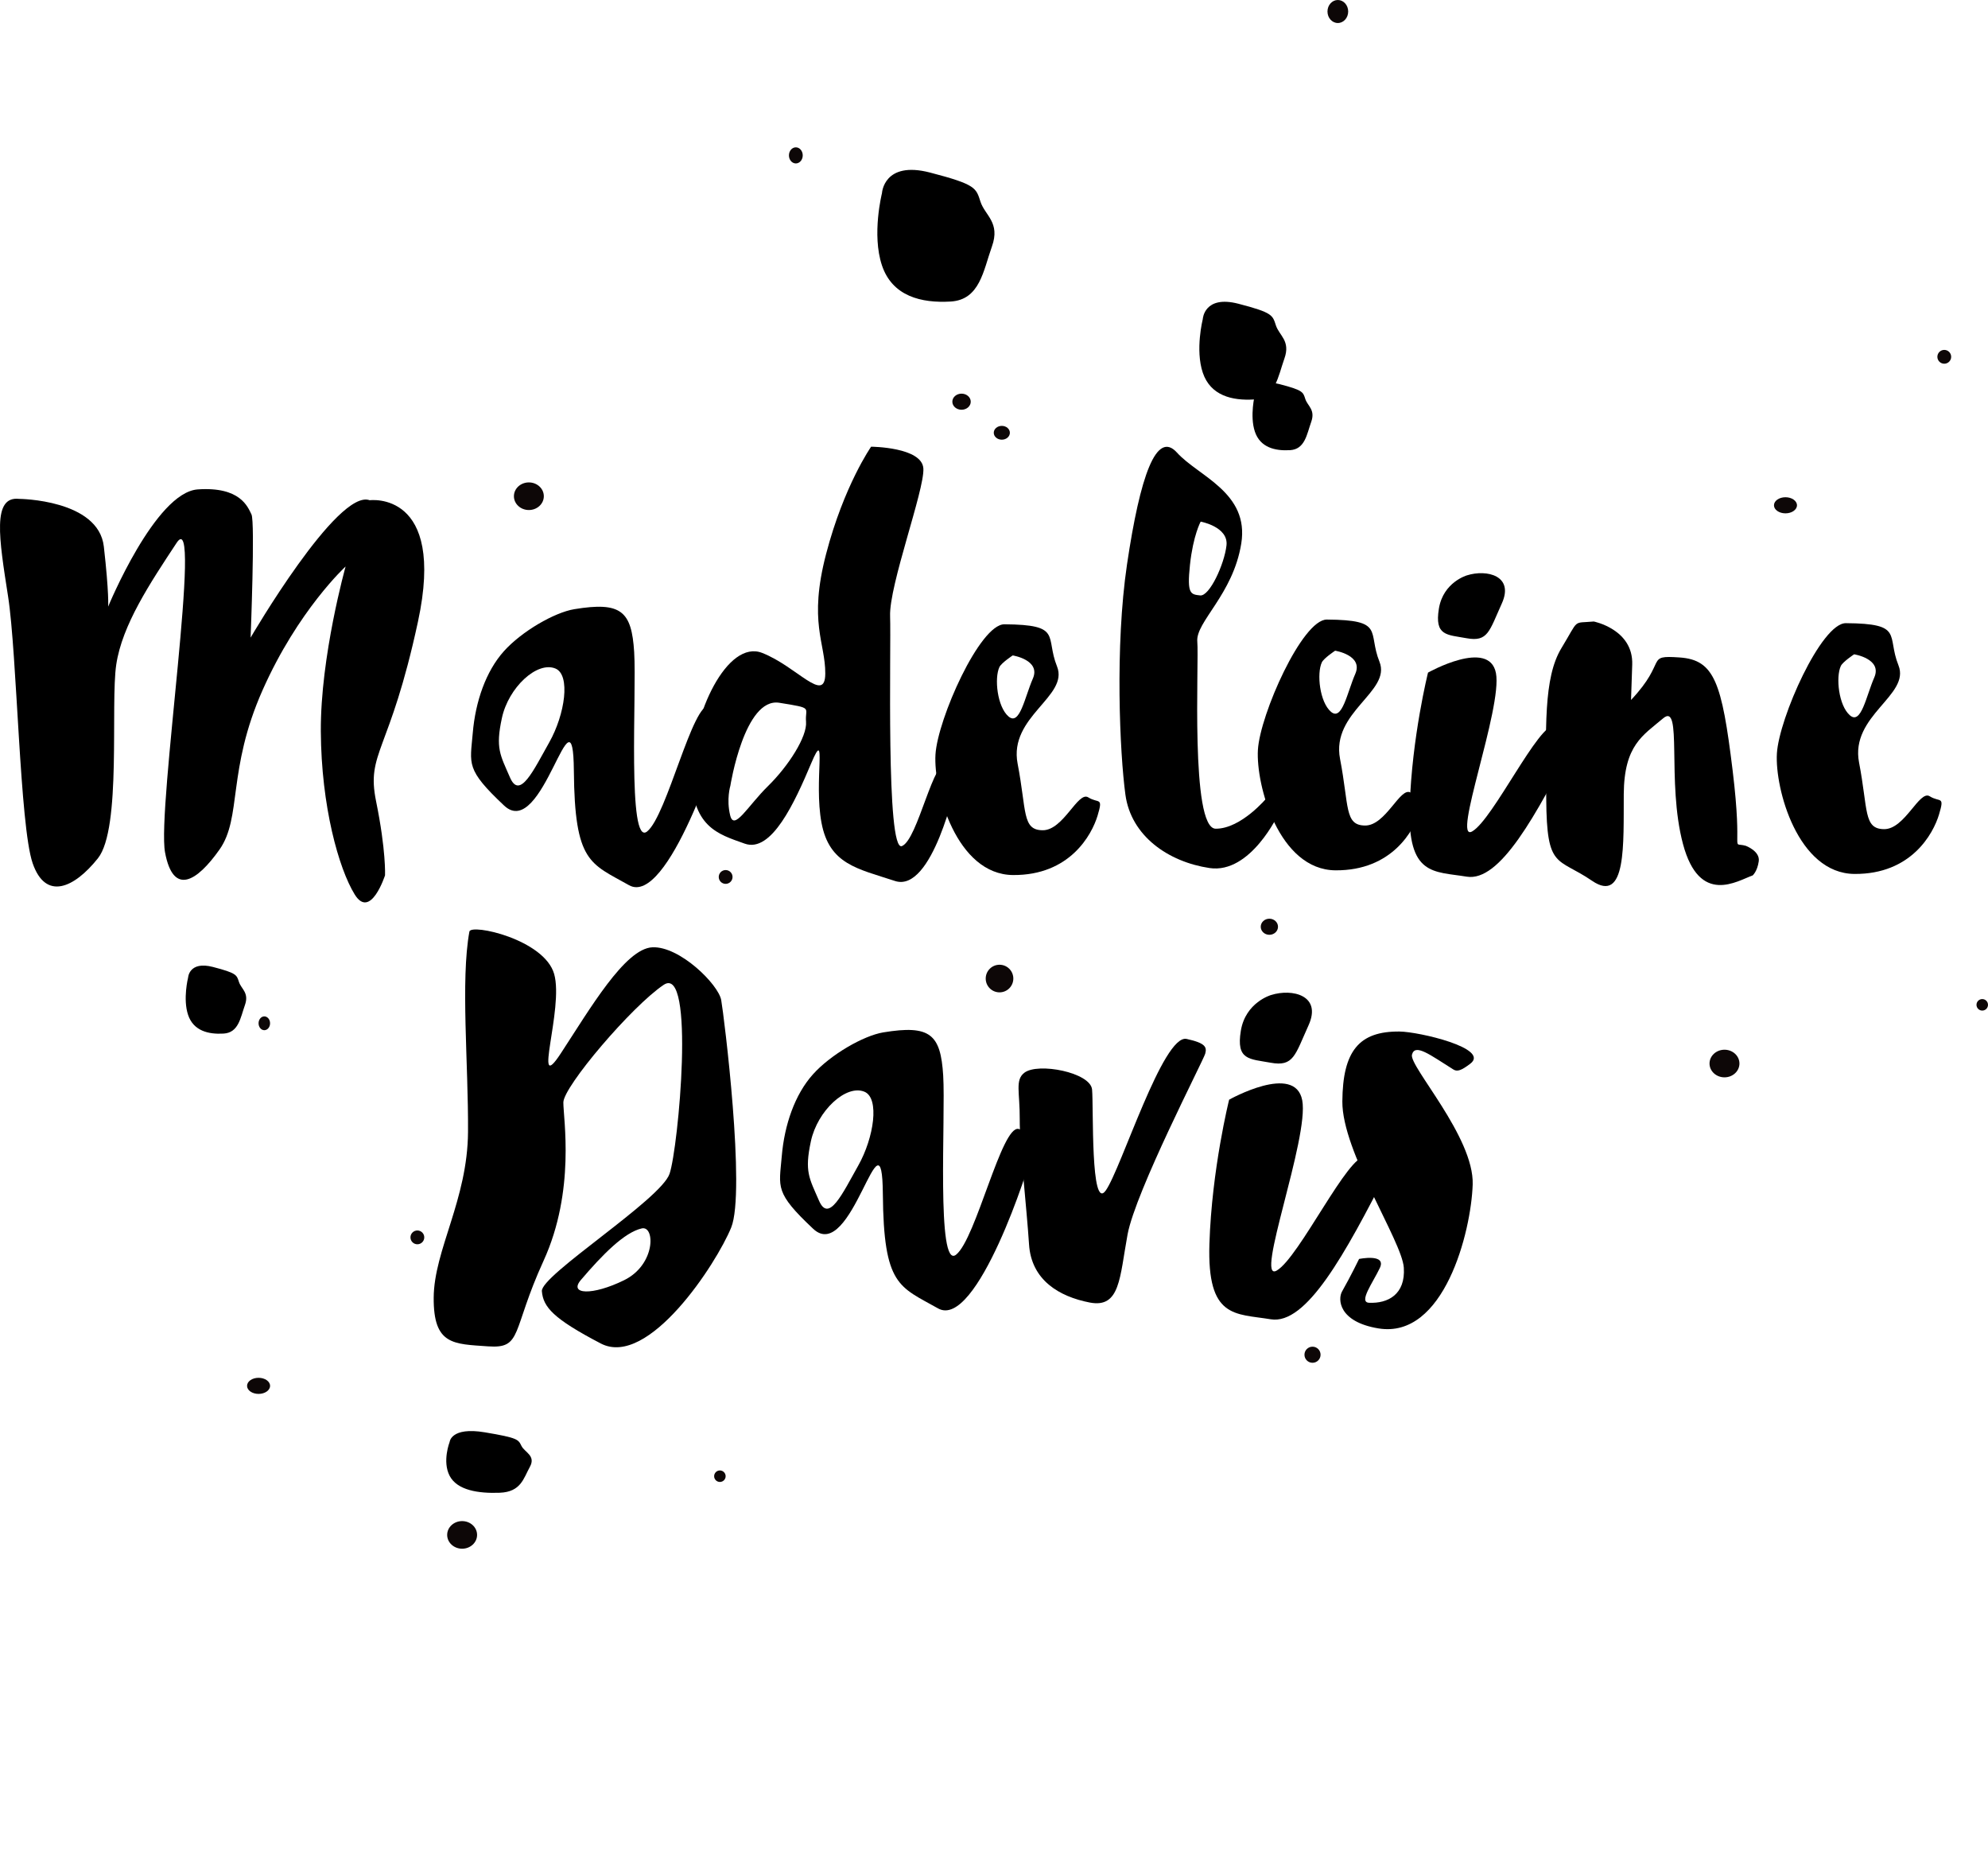 <?xml version="1.0" encoding="utf-8"?>
<!-- Generator: Adobe Illustrator 16.0.0, SVG Export Plug-In . SVG Version: 6.00 Build 0)  -->
<!DOCTYPE svg PUBLIC "-//W3C//DTD SVG 1.1//EN" "http://www.w3.org/Graphics/SVG/1.1/DTD/svg11.dtd">
<svg version="1.1" id="Layer_1" xmlns="http://www.w3.org/2000/svg" xmlns:xlink="http://www.w3.org/1999/xlink" x="0px" y="0px"
	 width="215.949px" height="202.25px" viewBox="0 0 215.949 202.25" enable-background="new 0 0 215.949 202.25"
	 xml:space="preserve">
<g>
	<ellipse fill="#0D0707" cx="86.449" cy="16.875" rx="0.75" ry="0.875"/>
	<ellipse fill="#0D0707" cx="39.449" cy="87.764" rx="1" ry="1.986"/>
	<ellipse fill="#0D0707" cx="104.449" cy="43.625" rx="1" ry="0.875"/>
	<ellipse fill="#0D0707" cx="108.824" cy="47" rx="0.875" ry="0.75"/>
	<ellipse fill="#0D0707" cx="145.324" cy="1.25" rx="1.125" ry="1.25"/>
	<ellipse fill="#0D0707" cx="187.324" cy="115.5" rx="1.625" ry="1.5"/>
	<circle fill="#0D0707" cx="215.324" cy="109.125" r="0.625"/>
	<circle fill="#0D0707" cx="211.199" cy="38.75" r="0.75"/>
	<ellipse fill="#0D0707" cx="193.949" cy="54.875" rx="1.25" ry="0.875"/>
	<circle fill="#0D0707" cx="78.824" cy="95.239" r="0.75"/>
	<circle fill="#0D0707" cx="108.574" cy="106.271" r="1.5"/>
	<circle fill="#0D0707" cx="142.574" cy="147.125" r="0.875"/>
	<ellipse fill="#0D0707" cx="135.324" cy="152.25" rx="0.875" ry="0"/>
	<ellipse fill="#0D0707" cx="137.887" cy="100.646" rx="0.938" ry="0.875"/>
	<ellipse fill="#0D0707" cx="174.699" cy="202" rx="0" ry="0.25"/>
	<g>
		<path d="M2.079,54.179c0,0,8.622,0.059,9.201,5.182c0.581,5.122,0.469,6.518,0.469,6.518s5.115-12.414,9.736-12.73
			c4.622-0.317,5.427,1.899,5.831,2.715c0.406,0.819-0.093,13.381-0.093,13.381s9.452-16.223,12.934-14.919
			c0,0,8.325-1.106,5.246,13.184c-3.075,14.29-5.64,14.156-4.549,19.515c1.094,5.361,0.971,8.035,0.971,8.035
			s-1.573,4.875-3.299,2.072c-1.727-2.805-3.629-9.564-3.676-17.71c-0.045-8.146,2.692-17.9,2.692-17.9s-5.165,4.736-9.023,13.436
			c-3.859,8.7-2.223,13.83-4.674,17.303c-2.451,3.473-5.027,5.083-5.917,0.308c-0.892-4.776,4.164-38.018,1.259-33.617
			c-2.904,4.402-5.913,8.917-6.558,13.218c-0.646,4.302,0.595,17.806-1.995,21.046c-2.588,3.242-5.677,4.615-7.086,0.532
			c-1.408-4.081-1.689-22.699-2.672-28.99C-0.106,58.467-0.866,53.851,2.079,54.179z"/>
		<path d="M144.13,67.285c6.347,0.044,4.404,1.31,5.716,4.578c1.312,3.267-5.271,5.434-4.281,10.559
			c0.989,5.125,0.462,7.217,2.721,7.231c2.258,0.016,3.828-4.277,4.952-3.571c1.124,0.705,1.643-0.105,1.011,1.985
			c-0.629,2.09-3.02,6.493-9.178,6.451c-6.159-0.043-8.66-9.252-8.429-13.09C136.875,77.591,141.462,67.268,144.13,67.285z
			 M143.584,71.937c-0.564,1.211-0.234,4.303,0.989,5.359c1.224,1.055,1.759-2.082,2.646-4.112c0.887-2.029-2.188-2.517-2.188-2.517
			S143.799,71.479,143.584,71.937z"/>
		<path d="M62.378,66.159c5.115-0.845,6.234,0.218,6.511,4.671c0.277,4.453-0.763,21.199,1.405,19.47
			c2.166-1.731,4.947-14.103,6.792-13.653c1.845,0.449,1.45,1.842,1.366,2.801c-0.082,0.959-5.905,19.07-10.124,16.685
			c-4.217-2.386-5.907-2.417-5.991-12.427c-0.085-10.011-3.367,7.737-7.575,3.781c-4.205-3.956-3.695-4.477-3.408-7.877
			c0.29-3.437,1.433-6.709,3.372-8.877C56.665,68.563,60.239,66.512,62.378,66.159z M54.521,77.972
			c-0.717,3.311-0.182,4.013,0.878,6.463c1.062,2.451,2.547-0.767,4.262-3.809c1.715-3.043,2.341-7.335,0.672-8.024
			C58.337,71.779,55.236,74.662,54.521,77.972z"/>
		<path d="M190.384,95.073c-1.646,0.571-5.771,3.336-7.571-3.426c-1.801-6.762,0.004-15.474-2.164-13.627
			c-2.169,1.846-4.229,2.877-4.266,8.23c-0.037,5.354,0.326,11.986-3.451,9.4c-3.781-2.585-4.918-1.197-4.97-8.877
			c-0.046-7.678-0.316-13.149,1.654-16.393c1.973-3.244,1.146-2.667,3.51-2.884c0,0,4.306,0.844,4.176,4.682
			c-0.129,3.839-0.129,3.839-0.129,3.839s-4.033,4.276,0,0c4.034-4.277,1.471-4.875,5.269-4.617
			c3.794,0.257,4.598,2.708,5.766,12.257c1.163,9.548-0.288,7.722,1.425,8.196c0,0,1.575,0.578,1.413,1.689
			C190.884,94.654,190.384,95.073,190.384,95.073z"/>
		<path d="M94.626,48.512c0,0,5.546,0.038,5.676,2.374c0.13,2.337-3.737,12.673-3.614,16.031c0.123,3.358-0.471,25.686,1.286,24.968
			c1.756-0.718,3.425-9.755,5.024-9.015c1.602,0.74,0.861,2.195,0.861,2.195s-2.564,11.952-6.643,10.609
			c-4.078-1.342-7.139-1.802-7.982-6.332c-0.846-4.53,0.656-10.651-1.124-6.429c-1.78,4.22-4.301,9.749-7.213,8.707
			c-2.911-1.042-5.826-1.792-5.783-7.922c0.043-6.129,3.895-14.276,7.679-12.791c3.785,1.485,6.841,5.594,6.854,2.236
			c0.014-3.356-1.849-5.559,0.091-12.989C91.678,52.724,94.626,48.512,94.626,48.512z M79.314,88.544
			c0.425,1.755,1.904-1.009,4.119-3.183c2.217-2.172,4.26-5.37,4.124-6.976c-0.134-1.607,0.886-1.454-2.904-2.063
			c-3.791-0.61-5.317,9.012-5.317,9.012S78.888,86.79,79.314,88.544z"/>
		<g>
			<path d="M155.121,73.045c0,0,6.646-3.736,7.377,0.051c0.729,3.788-4.857,18.502-2.578,17.195
				c2.277-1.309,7.27-11.866,8.969-11.476c1.7,0.39,3.054-0.219,2.262,1.34c-4.34,8.517-8.243,15.642-11.832,15.05
				c-3.59-0.593-6.431-0.045-6.19-7.609C153.371,80.031,155.121,73.045,155.121,73.045z"/>
			<path d="M159.355,62.483c2.147-0.68,5.146,0.036,3.783,3.052c-1.367,3.017-1.501,4.205-3.831,3.776
				c-2.133-0.392-3.498-0.233-3.003-3.229C156.78,63.21,159.355,62.483,159.355,62.483z"/>
		</g>
		<path d="M109.106,67.799c6.347,0.044,4.404,1.31,5.715,4.577c1.312,3.268-5.27,5.433-4.281,10.559
			c0.99,5.125,0.463,7.216,2.722,7.231c2.258,0.016,3.828-4.277,4.952-3.572c1.124,0.705,1.641-0.104,1.012,1.986
			c-0.631,2.091-3.021,6.493-9.179,6.45c-6.159-0.043-8.662-9.25-8.43-13.089S106.438,67.78,109.106,67.799z M108.56,72.45
			c-0.563,1.211-0.233,4.303,0.99,5.358c1.224,1.056,1.758-2.082,2.645-4.111c0.888-2.029-2.188-2.517-2.188-2.517
			S108.774,71.993,108.56,72.45z"/>
		<path d="M127.85,49.152c2.326,2.581,7.877,4.328,6.984,9.878c-0.894,5.551-4.975,8.515-4.776,10.653
			c0.199,2.137-0.782,20.296,1.996,20.315c2.778,0.02,5.58-3.38,5.58-3.38l1.271,1.72c0,0-3.038,6.603-7.522,5.931
			c-4.482-0.672-8.523-3.478-9.134-7.97c-0.609-4.493-1.149-16.062,0.174-25.003C123.85,51.655,125.622,46.683,127.85,49.152z
			 M129.262,61.342c-0.344,3.204,0.084,3.207,1.106,3.32c1.024,0.114,2.634-3.399,2.861-5.429c0.227-2.03-2.805-2.584-2.805-2.584
			S129.604,58.139,129.262,61.342z"/>
		<path d="M200.508,67.677c6.347,0.044,4.404,1.31,5.715,4.578c1.312,3.267-5.271,5.433-4.28,10.559
			c0.989,5.126,0.461,7.217,2.72,7.232c2.259,0.016,3.828-4.278,4.953-3.572c1.125,0.706,1.642-0.104,1.011,1.986
			c-0.63,2.09-3.02,6.493-9.179,6.45s-8.661-9.251-8.43-13.089C193.252,77.982,197.84,67.658,200.508,67.677z M199.961,72.328
			c-0.563,1.21-0.234,4.303,0.99,5.359c1.224,1.055,1.759-2.083,2.644-4.112c0.889-2.03-2.188-2.517-2.188-2.517
			S200.175,71.87,199.961,72.328z"/>
		<path d="M95.943,112.119c5.113-0.846,6.234,0.218,6.512,4.67c0.277,4.453-0.764,21.199,1.404,19.469
			c2.168-1.729,4.947-14.102,6.792-13.653c1.845,0.45,1.45,1.843,1.366,2.803c-0.084,0.959-5.907,19.069-10.123,16.684
			c-4.218-2.386-5.909-2.418-5.993-12.427c-0.084-10.01-3.365,7.737-7.572,3.781c-4.207-3.956-3.696-4.476-3.409-7.876
			c0.289-3.437,1.432-6.71,3.371-8.878C90.229,114.522,93.805,112.473,95.943,112.119z M88.086,123.933
			c-0.715,3.311-0.181,4.013,0.881,6.463c1.06,2.451,2.545-0.767,4.26-3.811c1.714-3.042,2.341-7.334,0.672-8.023
			C91.902,117.738,88.803,120.622,88.086,123.933z"/>
		<path d="M50.989,101.172c0.162-0.893,8.137,0.84,9.208,4.606c1.069,3.766-2.444,13.451,0.722,8.619
			c3.166-4.833,6.971-11.383,9.945-11.52c2.978-0.137,7.177,4.042,7.478,5.729c0.304,1.686,2.676,20.807,1.082,24.711
			s-8.99,15.285-14.162,12.587c-5.17-2.697-6.257-3.959-6.401-5.682c-0.146-1.725,12.911-9.934,13.87-12.746
			c0.959-2.813,2.821-22.845-0.641-20.52c-3.461,2.325-10.883,11.044-10.895,12.766c-0.012,1.723,1.344,9.562-2.156,17.212
			c-3.497,7.648-2.258,9.549-6.015,9.281c-3.756-0.268-5.95-0.125-5.914-5.293c0.036-5.167,3.677-10.624,3.729-17.984
			C50.889,115.58,50.022,106.468,50.989,101.172z M63.105,138.998c-1.364,1.598,1.232,1.73,4.689,0.033
			c3.458-1.699,3.367-5.954,1.918-5.625C67.814,133.84,65.441,136.26,63.105,138.998z"/>
		<g>
			<path d="M133.517,119.427c0,0,7.151-4.021,7.938,0.056c0.785,4.077-5.227,19.911-2.774,18.503
				c2.451-1.408,7.822-12.769,9.65-12.349c1.83,0.42,3.287-0.235,2.434,1.442c-4.67,9.166-8.87,16.833-12.732,16.195
				c-3.863-0.638-6.92-0.049-6.659-8.188C131.632,126.946,133.517,119.427,133.517,119.427z"/>
			<path d="M138.072,108.061c2.311-0.731,5.539,0.039,4.071,3.286c-1.471,3.246-1.616,4.524-4.122,4.064
				c-2.296-0.422-3.766-0.252-3.232-3.476C135.301,108.844,138.072,108.061,138.072,108.061z"/>
		</g>
		<path d="M152.024,112.025c2.112,0.02,9.882,1.828,7.688,3.494c-0.967,0.737-1.419,0.89-1.831,0.632
			c-2.532-1.583-4.173-2.871-4.504-1.614c-0.333,1.258,6.764,8.94,6.595,14.101c-0.17,5.16-3.114,16.804-10.241,15.627
			c-4.337-0.715-4.419-3.18-3.952-4.005c0.959-1.694,1.852-3.536,1.852-3.536s3.018-0.624,2.252,0.984
			c-0.762,1.607-2.337,3.719-1.168,3.773c2.052,0.097,3.97-0.906,3.776-3.811c-0.193-2.904-6.715-12.572-6.677-18.055
			C145.854,114.133,147.63,111.984,152.024,112.025z"/>
		<path d="M111.266,116.505c1.474-1.147,7.189-0.039,7.361,1.816c0.173,1.856-0.186,13.333,1.492,10.961
			c1.676-2.373,6.225-17.013,8.78-16.453c2.081,0.456,2.206,0.898,2.019,1.603c-0.19,0.705-7.573,14.96-8.436,19.635
			c-0.862,4.673-0.793,8.027-4.108,7.388c-3.314-0.642-6.344-2.427-6.594-6.315c-0.25-3.888-1.031-10.693-1.011-13.606
			C110.788,118.62,110.241,117.3,111.266,116.505z"/>
	</g>
	<ellipse fill="#0D0707" cx="28.712" cy="111.13" rx="0.625" ry="0.75"/>
	<circle fill="#0D0707" cx="45.337" cy="134.38" r="0.75"/>
	<ellipse fill="#0D0707" cx="28.087" cy="150.505" rx="1.25" ry="0.875"/>
	<ellipse fill="#0D0707" cx="50.199" cy="166.692" rx="1.625" ry="1.5"/>
	<circle fill="#0D0707" cx="78.199" cy="160.317" r="0.625"/>
	<ellipse fill="#0D0707" cx="57.449" cy="53.89" rx="1.625" ry="1.5"/>
	<circle fill="#0D0707" cx="136.074" cy="37.75" r="0.875"/>
	<path d="M95.805,20.98c0,0,0.177-3.549,5.22-2.241s4.993,1.682,5.484,3.175c0.492,1.494,2.174,2.242,1.24,4.856
		c-0.935,2.615-1.308,5.79-4.483,5.977c-3.175,0.188-6.331-0.56-7.461-3.922C94.674,25.463,95.805,20.98,95.805,20.98z"/>
	<path d="M130.654,34.652c0,0,0.132-2.634,3.874-1.664s3.705,1.248,4.07,2.356c0.365,1.109,1.613,1.664,0.919,3.604
		c-0.692,1.941-0.969,4.297-3.326,4.436c-2.355,0.139-4.698-0.416-5.537-2.911C129.814,37.979,130.654,34.652,130.654,34.652z"/>
	<path d="M136.313,42.863c0,0,0.091-1.817,2.672-1.147c2.583,0.669,2.558,0.861,2.809,1.626c0.252,0.765,1.112,1.148,0.635,2.486
		c-0.479,1.338-0.67,2.964-2.296,3.06c-1.625,0.096-3.24-0.286-3.819-2.008C135.735,45.159,136.313,42.863,136.313,42.863z"/>
	<path d="M20.432,106.171c0,0,0.091-1.834,2.697-1.159c2.604,0.676,2.578,0.869,2.832,1.641c0.255,0.771,1.123,1.158,0.641,2.508
		c-0.482,1.351-0.676,2.991-2.316,3.087c-1.64,0.097-3.27-0.29-3.854-2.026C19.848,108.486,20.432,106.171,20.432,106.171z"/>
	<path d="M48.842,156.6c0,0,0.131-1.665,3.809-1.051c3.677,0.613,3.64,0.788,3.999,1.489c0.358,0.698,1.584,1.05,0.904,2.274
		c-0.682,1.225-0.955,2.714-3.271,2.802c-2.314,0.088-4.615-0.262-5.441-1.837C48.02,158.7,48.842,156.6,48.842,156.6z"/>
</g>
</svg>
